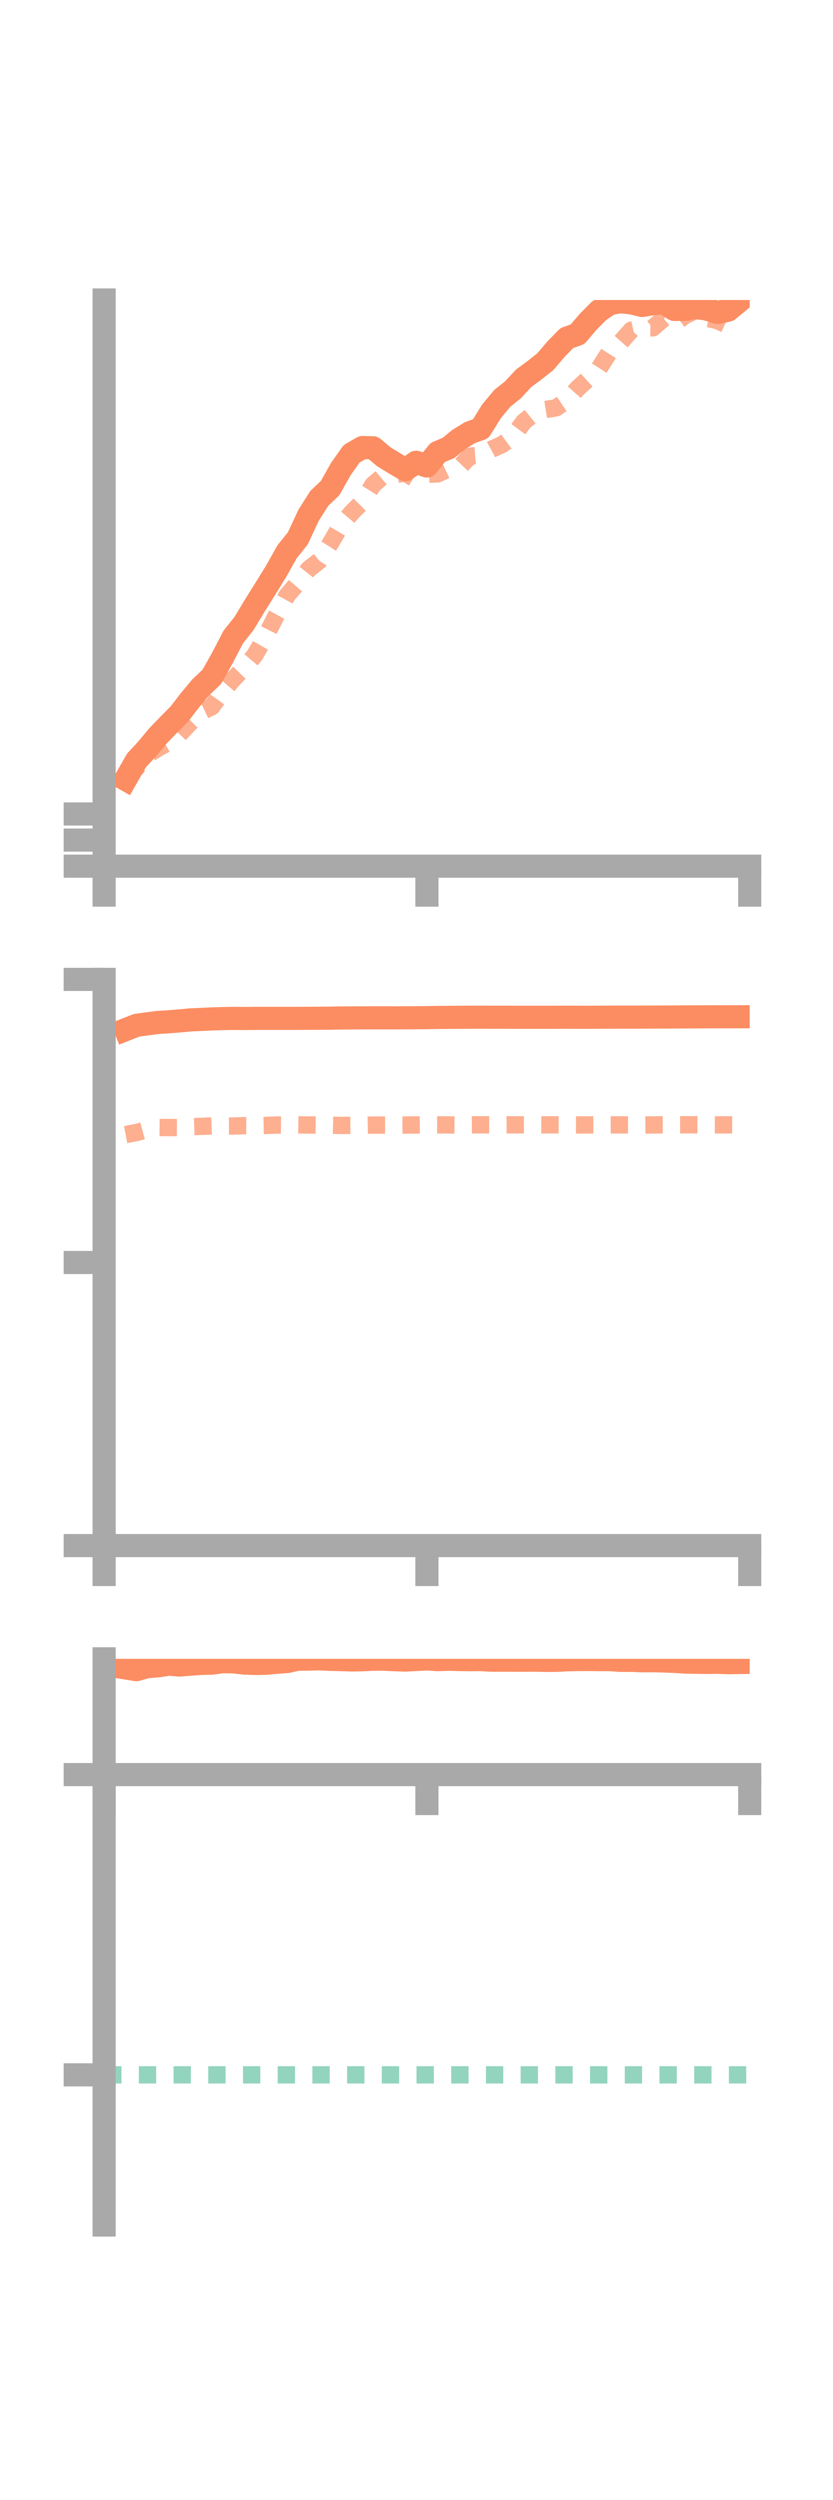 <?xml version="1.0" encoding="utf-8" standalone="no"?>
<!DOCTYPE svg PUBLIC "-//W3C//DTD SVG 1.1//EN"
  "http://www.w3.org/Graphics/SVG/1.1/DTD/svg11.dtd">
<!-- Created with matplotlib (https://matplotlib.org/) -->
<svg height="216pt" version="1.1" viewBox="0 0 72 216" width="72pt" xmlns="http://www.w3.org/2000/svg" xmlns:xlink="http://www.w3.org/1999/xlink">
 <defs>
  <style type="text/css">*{stroke-linecap:butt;stroke-linejoin:round;}</style>
 </defs>
 <g id="figure_1">
  <g id="patch_1">
   <path d="M 0 216 
L 72 216 
L 72 0 
L 0 0 
z
" style="fill:none;"/>
  </g>
  <g id="axes_1">
   <g id="patch_2">
    <path d="M 9 74.838 
L 64.8 74.838 
L 64.8 25.92 
L 9 25.92 
z
" style="fill:none;"/>
   </g>
   <g id="matplotlib.axis_1">
    <g id="xtick_1">
     <g id="line2d_1">
      <defs>
       <path d="M 0 0 
L 0 3.5 
" id="m298d761635" style="stroke:#a9a9a9;stroke-width:2;"/>
      </defs>
      <g>
       <use style="fill:#a9a9a9;stroke:#a9a9a9;stroke-width:2;" x="9" xlink:href="#m298d761635" y="74.838"/>
      </g>
     </g>
    </g>
    <g id="xtick_2">
     <g id="line2d_2">
      <g>
       <use style="fill:#a9a9a9;stroke:#a9a9a9;stroke-width:2;" x="36.9" xlink:href="#m298d761635" y="74.838"/>
      </g>
     </g>
    </g>
    <g id="xtick_3">
     <g id="line2d_3">
      <g>
       <use style="fill:#a9a9a9;stroke:#a9a9a9;stroke-width:2;" x="64.8" xlink:href="#m298d761635" y="74.838"/>
      </g>
     </g>
    </g>
   </g>
   <g id="matplotlib.axis_2">
    <g id="ytick_1">
     <g id="line2d_4">
      <defs>
       <path d="M 0 0 
L -3.5 0 
" id="m54f14b560e" style="stroke:#a9a9a9;stroke-width:2;"/>
      </defs>
      <g>
       <use style="fill:#a9a9a9;stroke:#a9a9a9;stroke-width:2;" x="9" xlink:href="#m54f14b560e" y="74.838"/>
      </g>
     </g>
    </g>
    <g id="ytick_2">
     <g id="line2d_5">
      <g>
       <use style="fill:#a9a9a9;stroke:#a9a9a9;stroke-width:2;" x="9" xlink:href="#m54f14b560e" y="72.583"/>
      </g>
     </g>
    </g>
    <g id="ytick_3">
     <g id="line2d_6">
      <g>
       <use style="fill:#a9a9a9;stroke:#a9a9a9;stroke-width:2;" x="9" xlink:href="#m54f14b560e" y="70.328"/>
      </g>
     </g>
    </g>
   </g>
   <g id="line2d_7">
    <path clip-path="url(#pb154689bf1)" d="M 10.86 67.344 
L 11.79 65.711 
L 12.72 64.705 
L 13.65 63.584 
L 14.58 62.621 
L 15.51 61.683 
L 16.44 60.472 
L 17.37 59.362 
L 18.3 58.49 
L 19.23 56.83 
L 20.16 55.04 
L 21.09 53.871 
L 22.02 52.328 
L 22.95 50.846 
L 23.88 49.338 
L 24.81 47.679 
L 25.74 46.516 
L 26.67 44.526 
L 27.6 43.055 
L 28.53 42.176 
L 29.46 40.528 
L 30.39 39.208 
L 31.32 38.67 
L 32.25 38.689 
L 33.18 39.468 
L 34.11 40.039 
L 35.04 40.583 
L 35.97 39.94 
L 36.9 40.264 
L 37.83 39.093 
L 38.76 38.704 
L 39.69 37.951 
L 40.62 37.381 
L 41.55 37.044 
L 42.48 35.545 
L 43.41 34.422 
L 44.34 33.677 
L 45.27 32.676 
L 46.2 31.992 
L 47.13 31.257 
L 48.06 30.167 
L 48.99 29.213 
L 49.92 28.879 
L 50.85 27.788 
L 51.78 26.855 
L 52.71 26.232 
L 53.64 26.069 
L 54.57 26.17 
L 55.5 26.394 
L 56.43 26.239 
L 57.36 26.154 
L 58.29 26.736 
L 59.22 26.724 
L 60.15 26.568 
L 61.08 26.7 
L 62.01 26.998 
L 62.94 26.798 
L 63.87 26.033 
" style="fill:none;stroke:#fc8d62;stroke-linecap:square;stroke-width:2;"/>
   </g>
   <g id="line2d_8">
    <path clip-path="url(#pb154689bf1)" d="M 10.86 67.13 
L 11.79 66.348 
L 12.72 65.23 
L 13.65 64.647 
L 14.58 64.13 
L 15.51 63.429 
L 16.44 62.446 
L 17.37 61.512 
L 18.3 61.071 
L 19.23 59.769 
L 20.16 58.68 
L 21.09 57.721 
L 22.02 56.616 
L 22.95 55.012 
L 23.88 53.167 
L 24.81 51.448 
L 25.74 50.366 
L 26.67 49.187 
L 27.6 48.451 
L 28.53 46.995 
L 29.46 45.403 
L 30.39 44.301 
L 31.32 43.366 
L 32.25 41.87 
L 33.18 41.09 
L 34.11 41.006 
L 35.04 40.877 
L 35.97 41.442 
L 36.9 40.973 
L 37.83 40.944 
L 38.76 40.509 
L 39.69 40.381 
L 40.62 39.412 
L 41.55 39.333 
L 42.48 38.82 
L 43.41 38.403 
L 44.34 37.712 
L 45.27 36.449 
L 46.2 35.695 
L 47.13 35.389 
L 48.06 35.238 
L 48.99 34.618 
L 49.92 33.564 
L 50.85 32.716 
L 51.78 31.831 
L 52.71 30.372 
L 53.64 29.569 
L 54.57 28.523 
L 55.5 28.309 
L 56.43 28.326 
L 57.36 27.52 
L 58.29 27.963 
L 59.22 27.255 
L 60.15 26.818 
L 61.08 27.492 
L 62.01 27.702 
L 62.94 28.13 
L 63.87 28.125 
" style="fill:none;stroke:#fc8d62;stroke-dasharray:1.5,1.5;stroke-dashoffset:0;stroke-opacity:0.7;stroke-width:1.5;"/>
   </g>
   <g id="patch_3">
    <path d="M 9 74.838 
L 9 25.92 
" style="fill:none;stroke:#a9a9a9;stroke-linecap:square;stroke-linejoin:miter;stroke-width:2;"/>
   </g>
   <g id="patch_4">
    <path d="M 64.8 74.838 
L 64.8 25.92 
" style="fill:none;"/>
   </g>
   <g id="patch_5">
    <path d="M 9 74.838 
L 64.8 74.838 
" style="fill:none;stroke:#a9a9a9;stroke-linecap:square;stroke-linejoin:miter;stroke-width:2;"/>
   </g>
   <g id="patch_6">
    <path d="M 9 25.92 
L 64.8 25.92 
" style="fill:none;"/>
   </g>
  </g>
  <g id="axes_2">
   <g id="patch_7">
    <path d="M 9 133.539 
L 64.8 133.539 
L 64.8 84.621 
L 9 84.621 
z
" style="fill:none;"/>
   </g>
   <g id="matplotlib.axis_3">
    <g id="xtick_4">
     <g id="line2d_9">
      <g>
       <use style="fill:#a9a9a9;stroke:#a9a9a9;stroke-width:2;" x="9" xlink:href="#m298d761635" y="133.539"/>
      </g>
     </g>
    </g>
    <g id="xtick_5">
     <g id="line2d_10">
      <g>
       <use style="fill:#a9a9a9;stroke:#a9a9a9;stroke-width:2;" x="36.9" xlink:href="#m298d761635" y="133.539"/>
      </g>
     </g>
    </g>
    <g id="xtick_6">
     <g id="line2d_11">
      <g>
       <use style="fill:#a9a9a9;stroke:#a9a9a9;stroke-width:2;" x="64.8" xlink:href="#m298d761635" y="133.539"/>
      </g>
     </g>
    </g>
   </g>
   <g id="matplotlib.axis_4">
    <g id="ytick_4">
     <g id="line2d_12">
      <g>
       <use style="fill:#a9a9a9;stroke:#a9a9a9;stroke-width:2;" x="9" xlink:href="#m54f14b560e" y="133.539"/>
      </g>
     </g>
    </g>
    <g id="ytick_5">
     <g id="line2d_13">
      <g>
       <use style="fill:#a9a9a9;stroke:#a9a9a9;stroke-width:2;" x="9" xlink:href="#m54f14b560e" y="109.08"/>
      </g>
     </g>
    </g>
    <g id="ytick_6">
     <g id="line2d_14">
      <g>
       <use style="fill:#a9a9a9;stroke:#a9a9a9;stroke-width:2;" x="9" xlink:href="#m54f14b560e" y="84.621"/>
      </g>
     </g>
    </g>
   </g>
   <g id="line2d_15">
    <path clip-path="url(#pa5eba09815)" d="M 10.86 88.96 
L 11.79 88.592 
L 12.72 88.46 
L 13.65 88.34 
L 14.58 88.282 
L 15.51 88.209 
L 16.44 88.119 
L 17.37 88.08 
L 18.3 88.036 
L 19.23 88.008 
L 20.16 87.989 
L 21.09 87.999 
L 22.02 87.988 
L 22.95 87.988 
L 23.88 87.987 
L 24.81 87.989 
L 25.74 87.986 
L 26.67 87.982 
L 27.6 87.977 
L 28.53 87.968 
L 29.46 87.953 
L 30.39 87.95 
L 31.32 87.943 
L 32.25 87.942 
L 33.18 87.941 
L 34.11 87.943 
L 35.04 87.939 
L 35.97 87.932 
L 36.9 87.924 
L 37.83 87.908 
L 38.76 87.9 
L 39.69 87.893 
L 40.62 87.89 
L 41.55 87.888 
L 42.48 87.89 
L 43.41 87.889 
L 44.34 87.892 
L 45.27 87.894 
L 46.2 87.893 
L 47.13 87.894 
L 48.06 87.892 
L 48.99 87.89 
L 49.92 87.892 
L 50.85 87.893 
L 51.78 87.888 
L 52.71 87.886 
L 53.64 87.88 
L 54.57 87.88 
L 55.5 87.878 
L 56.43 87.876 
L 57.36 87.873 
L 58.29 87.869 
L 59.22 87.861 
L 60.15 87.858 
L 61.08 87.854 
L 62.01 87.851 
L 62.94 87.85 
L 63.87 87.849 
" style="fill:none;stroke:#fc8d62;stroke-linecap:square;stroke-width:2;"/>
   </g>
   <g id="line2d_16">
    <path clip-path="url(#pa5eba09815)" d="M 10.86 98.028 
L 11.79 97.853 
L 12.72 97.599 
L 13.65 97.412 
L 14.58 97.421 
L 15.51 97.427 
L 16.44 97.35 
L 17.37 97.318 
L 18.3 97.284 
L 19.23 97.29 
L 20.16 97.291 
L 21.09 97.258 
L 22.02 97.258 
L 22.95 97.241 
L 23.88 97.202 
L 24.81 97.212 
L 25.74 97.188 
L 26.67 97.201 
L 27.6 97.203 
L 28.53 97.213 
L 29.46 97.238 
L 30.39 97.231 
L 31.32 97.225 
L 32.25 97.209 
L 33.18 97.206 
L 34.11 97.205 
L 35.04 97.204 
L 35.97 97.195 
L 36.9 97.189 
L 37.83 97.186 
L 38.76 97.193 
L 39.69 97.2 
L 40.62 97.187 
L 41.55 97.184 
L 42.48 97.188 
L 43.41 97.185 
L 44.34 97.185 
L 45.27 97.187 
L 46.2 97.185 
L 47.13 97.186 
L 48.06 97.185 
L 48.99 97.188 
L 49.92 97.191 
L 50.85 97.192 
L 51.78 97.187 
L 52.71 97.188 
L 53.64 97.19 
L 54.57 97.193 
L 55.5 97.202 
L 56.43 97.192 
L 57.36 97.187 
L 58.29 97.184 
L 59.22 97.182 
L 60.15 97.184 
L 61.08 97.186 
L 62.01 97.189 
L 62.94 97.188 
L 63.87 97.189 
" style="fill:none;stroke:#fc8d62;stroke-dasharray:1.5,1.5;stroke-dashoffset:0;stroke-opacity:0.7;stroke-width:1.5;"/>
   </g>
   <g id="patch_8">
    <path d="M 9 133.539 
L 9 84.621 
" style="fill:none;stroke:#a9a9a9;stroke-linecap:square;stroke-linejoin:miter;stroke-width:2;"/>
   </g>
   <g id="patch_9">
    <path d="M 64.8 133.539 
L 64.8 84.621 
" style="fill:none;"/>
   </g>
   <g id="patch_10">
    <path d="M 9 133.539 
L 64.8 133.539 
" style="fill:none;stroke:#a9a9a9;stroke-linecap:square;stroke-linejoin:miter;stroke-width:2;"/>
   </g>
   <g id="patch_11">
    <path d="M 9 84.621 
L 64.8 84.621 
" style="fill:none;"/>
   </g>
  </g>
  <g id="axes_3">
   <g id="patch_12">
    <path d="M 9 192.24 
L 64.8 192.24 
L 64.8 143.322 
L 9 143.322 
z
" style="fill:none;"/>
   </g>
   <g id="matplotlib.axis_5">
    <g id="xtick_7">
     <g id="line2d_17">
      <g>
       <use style="fill:#a9a9a9;stroke:#a9a9a9;stroke-width:2;" x="9" xlink:href="#m298d761635" y="153.325"/>
      </g>
     </g>
    </g>
    <g id="xtick_8">
     <g id="line2d_18">
      <g>
       <use style="fill:#a9a9a9;stroke:#a9a9a9;stroke-width:2;" x="36.9" xlink:href="#m298d761635" y="153.325"/>
      </g>
     </g>
    </g>
    <g id="xtick_9">
     <g id="line2d_19">
      <g>
       <use style="fill:#a9a9a9;stroke:#a9a9a9;stroke-width:2;" x="64.8" xlink:href="#m298d761635" y="153.325"/>
      </g>
     </g>
    </g>
   </g>
   <g id="matplotlib.axis_6">
    <g id="ytick_7">
     <g id="line2d_20">
      <g>
       <use style="fill:#a9a9a9;stroke:#a9a9a9;stroke-width:2;" x="9" xlink:href="#m54f14b560e" y="153.325"/>
      </g>
     </g>
    </g>
    <g id="ytick_8">
     <g id="line2d_21">
      <g>
       <use style="fill:#a9a9a9;stroke:#a9a9a9;stroke-width:2;" x="9" xlink:href="#m54f14b560e" y="179.268"/>
      </g>
     </g>
    </g>
   </g>
   <g id="line2d_22">
    <path clip-path="url(#pdad78ccf03)" d="M 10.86 144.11 
L 11.79 144.262 
L 12.72 143.998 
L 13.65 143.932 
L 14.58 143.782 
L 15.51 143.862 
L 16.44 143.79 
L 17.37 143.72 
L 18.3 143.697 
L 19.23 143.574 
L 20.16 143.585 
L 21.09 143.689 
L 22.02 143.725 
L 22.95 143.711 
L 23.88 143.624 
L 24.81 143.56 
L 25.74 143.356 
L 26.67 143.348 
L 27.6 143.322 
L 28.53 143.369 
L 29.46 143.39 
L 30.39 143.419 
L 31.32 143.406 
L 32.25 143.356 
L 33.18 143.357 
L 34.11 143.4 
L 35.04 143.431 
L 35.97 143.382 
L 36.9 143.333 
L 37.83 143.394 
L 38.76 143.362 
L 39.69 143.385 
L 40.62 143.399 
L 41.55 143.39 
L 42.48 143.441 
L 43.41 143.44 
L 44.34 143.44 
L 45.27 143.446 
L 46.2 143.438 
L 47.13 143.457 
L 48.06 143.455 
L 48.99 143.407 
L 49.92 143.387 
L 50.85 143.384 
L 51.78 143.392 
L 52.71 143.394 
L 53.64 143.456 
L 54.57 143.452 
L 55.5 143.493 
L 56.43 143.487 
L 57.36 143.508 
L 58.29 143.544 
L 59.22 143.604 
L 60.15 143.62 
L 61.08 143.636 
L 62.01 143.622 
L 62.94 143.658 
L 63.87 143.643 
" style="fill:none;stroke:#fc8d62;stroke-linecap:square;stroke-width:2;"/>
   </g>
   <g id="line2d_23">
    <path clip-path="url(#pdad78ccf03)" d="M 10.86 153.325 
L 11.79 153.326 
L 12.72 153.325 
L 13.65 153.32 
L 14.58 153.325 
L 15.51 153.304 
L 16.44 153.305 
L 17.37 153.302 
L 18.3 153.325 
L 19.23 153.305 
L 20.16 153.307 
L 21.09 153.325 
L 22.02 153.305 
L 22.95 153.308 
L 23.88 153.304 
L 24.81 153.304 
L 25.74 153.304 
L 26.67 153.308 
L 27.6 153.311 
L 28.53 153.313 
L 29.46 153.325 
L 30.39 153.325 
L 31.32 153.325 
L 32.25 153.325 
L 33.18 153.325 
L 34.11 153.325 
L 35.04 153.325 
L 35.97 153.325 
L 36.9 153.325 
L 37.83 153.325 
L 38.76 153.312 
L 39.69 153.317 
L 40.62 153.316 
L 41.55 153.325 
L 42.48 153.325 
L 43.41 153.315 
L 44.34 153.315 
L 45.27 153.314 
L 46.2 153.311 
L 47.13 153.312 
L 48.06 153.308 
L 48.99 153.309 
L 49.92 153.309 
L 50.85 153.311 
L 51.78 153.309 
L 52.71 153.31 
L 53.64 153.312 
L 54.57 153.313 
L 55.5 153.315 
L 56.43 153.317 
L 57.36 153.317 
L 58.29 153.316 
L 59.22 153.314 
L 60.15 153.317 
L 61.08 153.314 
L 62.01 153.315 
L 62.94 153.325 
L 63.87 153.325 
" style="fill:none;stroke:#fc8d62;stroke-dasharray:1.5,1.5;stroke-dashoffset:0;stroke-opacity:0.7;stroke-width:1.5;"/>
   </g>
   <g id="line2d_24">
    <path clip-path="url(#pdad78ccf03)" d="M 9 179.268 
L 64.8 179.268 
" style="fill:none;stroke:#66c2a5;stroke-dasharray:1.5,1.5;stroke-dashoffset:0;stroke-opacity:0.7;stroke-width:1.5;"/>
   </g>
   <g id="patch_13">
    <path d="M 9 192.24 
L 9 143.322 
" style="fill:none;stroke:#a9a9a9;stroke-linecap:square;stroke-linejoin:miter;stroke-width:2;"/>
   </g>
   <g id="patch_14">
    <path d="M 64.8 192.24 
L 64.8 143.322 
" style="fill:none;"/>
   </g>
   <g id="patch_15">
    <path d="M 9 153.325 
L 64.8 153.325 
" style="fill:none;stroke:#a9a9a9;stroke-linecap:square;stroke-linejoin:miter;stroke-width:2;"/>
   </g>
   <g id="patch_16">
    <path d="M 9 143.322 
L 64.8 143.322 
" style="fill:none;"/>
   </g>
  </g>
 </g>
 <defs>
  <clipPath id="pb154689bf1">
   <rect height="48.918" width="55.8" x="9" y="25.92"/>
  </clipPath>
  <clipPath id="pa5eba09815">
   <rect height="48.918" width="55.8" x="9" y="84.621"/>
  </clipPath>
  <clipPath id="pdad78ccf03">
   <rect height="48.918" width="55.8" x="9" y="143.322"/>
  </clipPath>
 </defs>
</svg>
